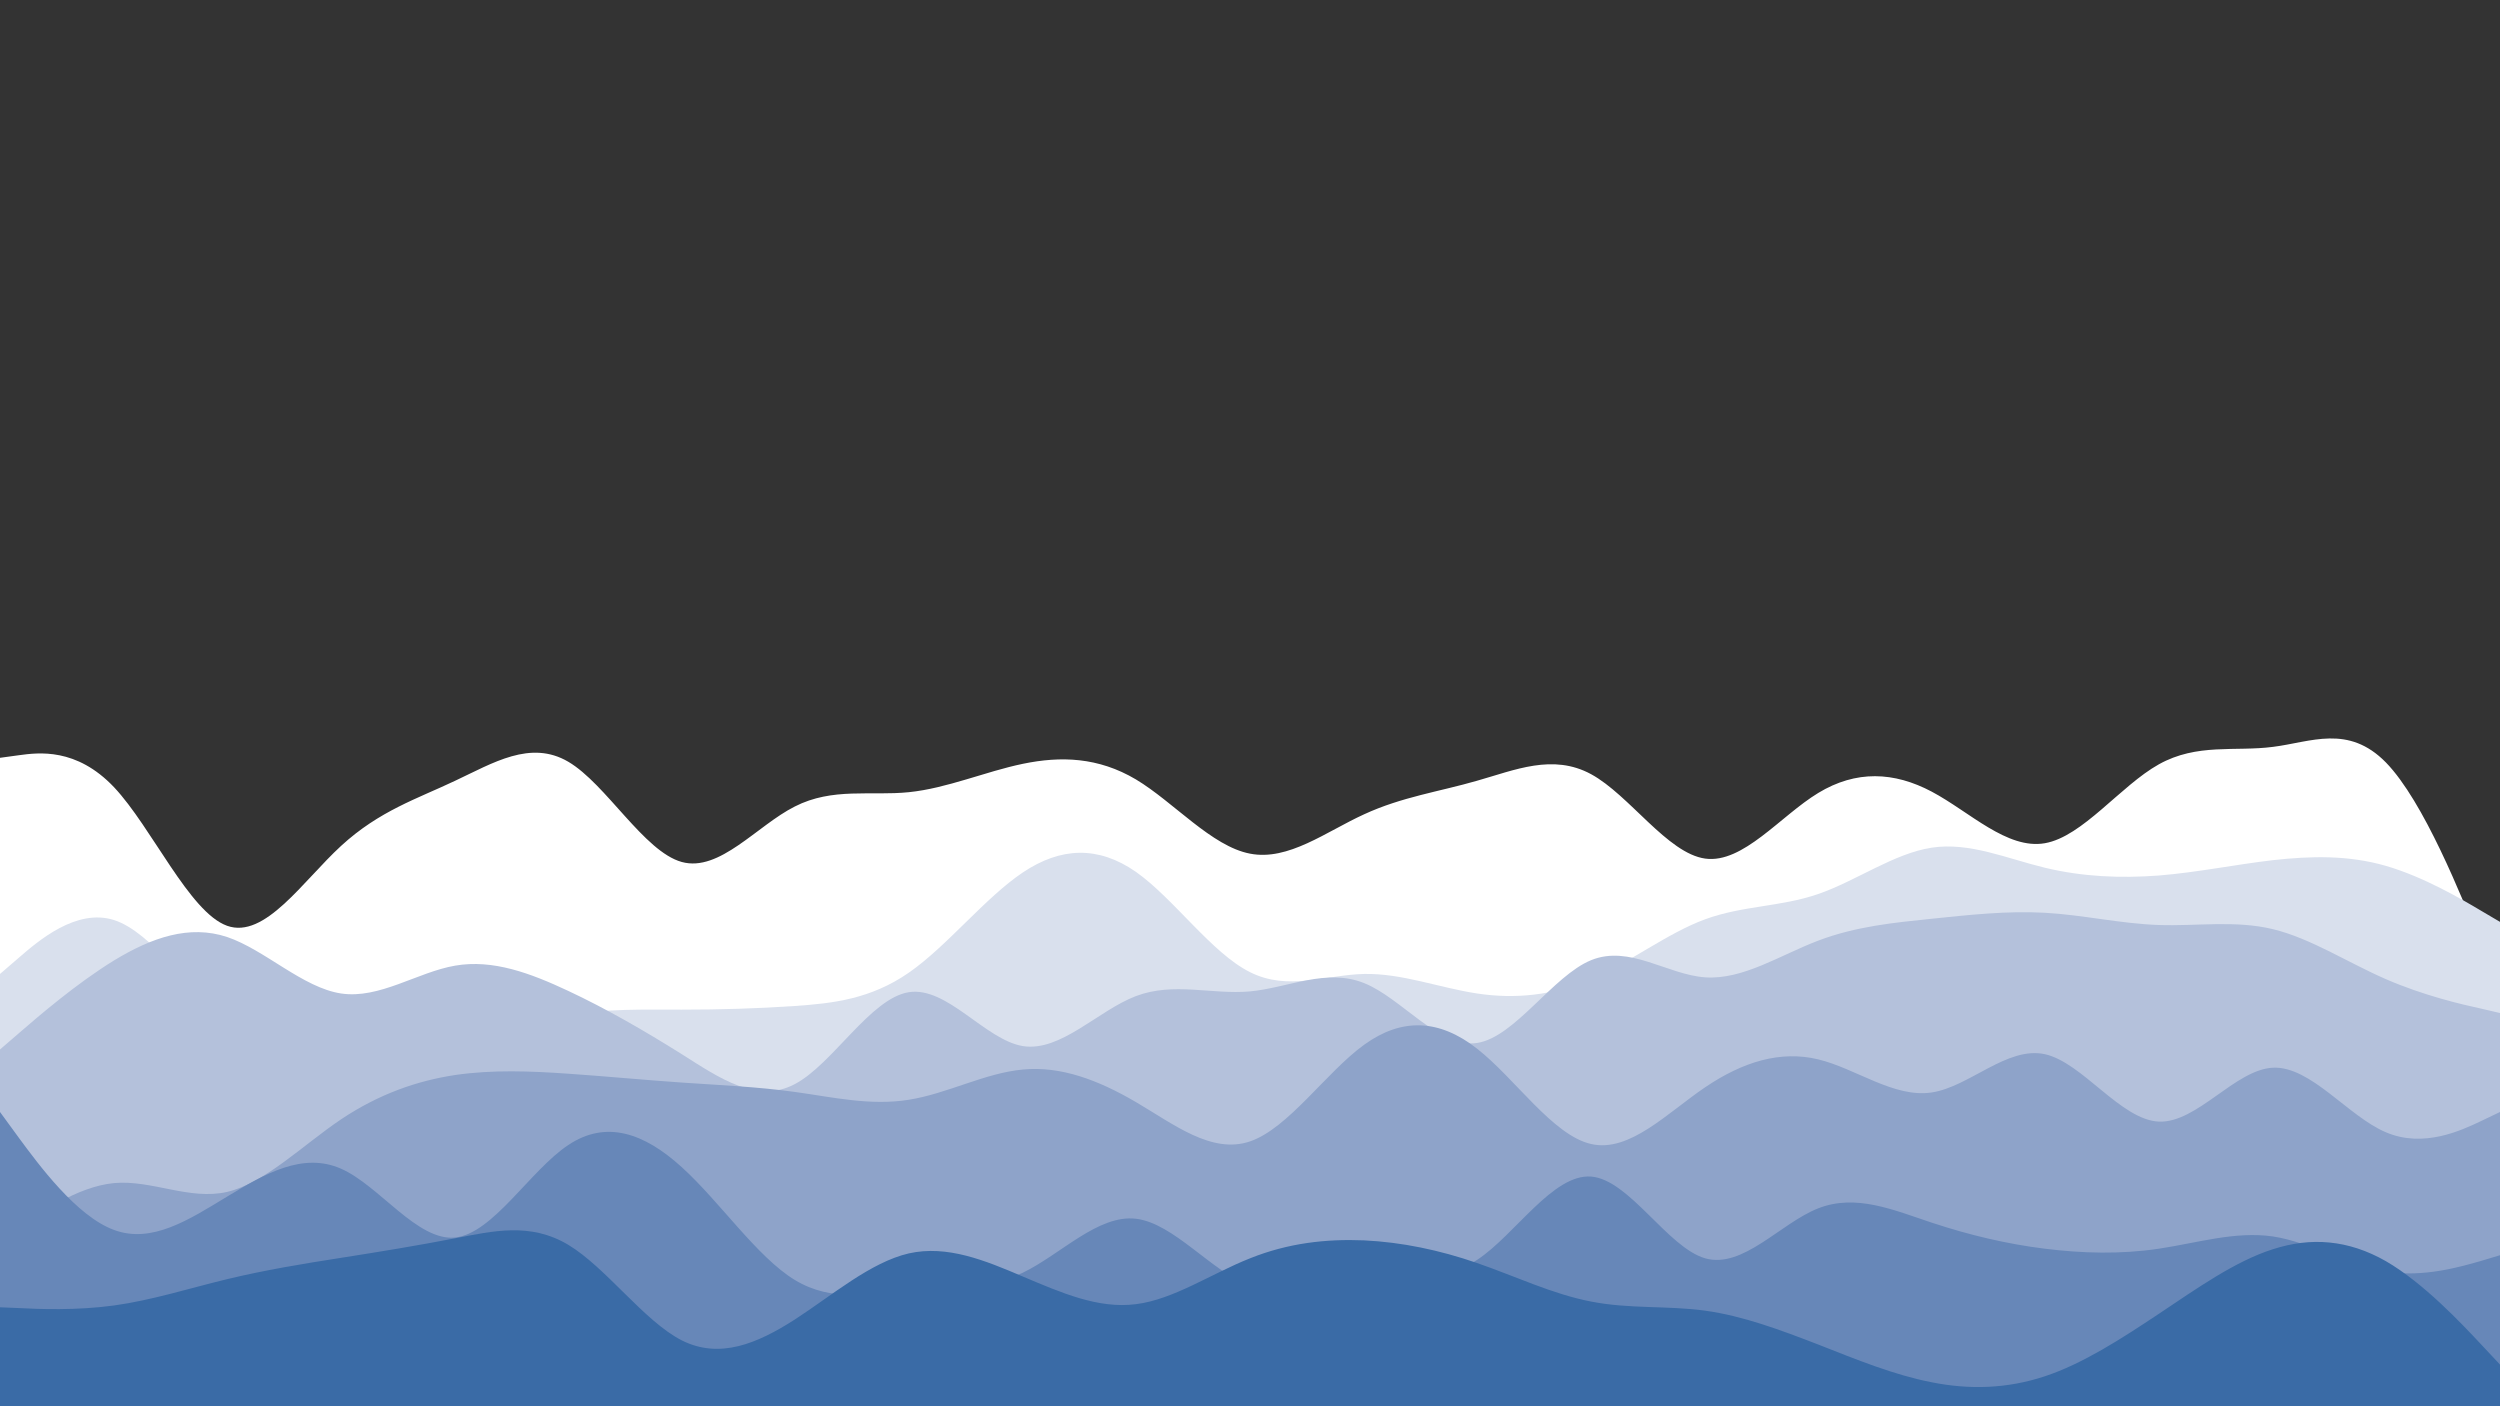 <svg id="visual" viewBox="0 0 960 540" width="960" height="540" xmlns="http://www.w3.org/2000/svg" xmlns:xlink="http://www.w3.org/1999/xlink" version="1.1"><rect x="0" y="0" width="960" height="540" fill="#333333" stroke="none"/><path d="M0 291L7.3 290C14.7 289 29.3 287 43.8 302.3C58.3 317.7 72.7 350.3 87.2 355.5C101.7 360.7 116.3 338.3 131 324.8C145.7 311.3 160.3 306.7 174.8 299.8C189.3 293 203.7 284 218.2 292.5C232.7 301 247.3 327 261.8 331C276.3 335 290.7 317 305.2 309.7C319.7 302.3 334.3 305.7 349 304.2C363.7 302.7 378.3 296.3 392.8 293.3C407.3 290.3 421.7 290.7 436.2 299.3C450.7 308 465.3 325 480 327.8C494.7 330.7 509.3 319.3 523.8 312.7C538.3 306 552.7 304 567.2 299.8C581.7 295.7 596.3 289.3 611 297.3C625.7 305.3 640.3 327.7 654.8 329.7C669.3 331.7 683.7 313.3 698.2 304.5C712.7 295.7 727.3 296.3 741.8 304C756.3 311.7 770.7 326.3 785.2 323.8C799.7 321.3 814.3 301.7 829 293.5C843.7 285.3 858.3 288.7 872.8 286.8C887.3 285 901.7 278 916.2 292.8C930.7 307.7 945.3 344.3 952.7 362.7L960 381L960 541L952.7 541C945.3 541 930.7 541 916.2 541C901.7 541 887.3 541 872.8 541C858.3 541 843.7 541 829 541C814.3 541 799.7 541 785.2 541C770.7 541 756.3 541 741.8 541C727.3 541 712.7 541 698.2 541C683.7 541 669.3 541 654.8 541C640.3 541 625.7 541 611 541C596.3 541 581.7 541 567.2 541C552.7 541 538.3 541 523.8 541C509.3 541 494.7 541 480 541C465.3 541 450.7 541 436.2 541C421.7 541 407.3 541 392.8 541C378.3 541 363.7 541 349 541C334.3 541 319.7 541 305.2 541C290.7 541 276.3 541 261.8 541C247.3 541 232.7 541 218.2 541C203.7 541 189.3 541 174.8 541C160.3 541 145.7 541 131 541C116.3 541 101.7 541 87.2 541C72.7 541 58.3 541 43.8 541C29.3 541 14.7 541 7.3 541L0 541Z" fill="#ffffff"></path><path d="M0 374L7.3 367.7C14.7 361.3 29.3 348.7 43.8 353.3C58.3 358 72.7 380 87.2 393.2C101.7 406.3 116.3 410.7 131 410.8C145.7 411 160.3 407 174.8 402.3C189.3 397.7 203.7 392.3 218.2 389.8C232.7 387.3 247.3 387.7 261.8 387.7C276.3 387.7 290.7 387.3 305.2 386.3C319.7 385.3 334.3 383.7 349 373.5C363.7 363.3 378.3 344.7 392.8 335C407.3 325.3 421.7 324.7 436.2 334.8C450.7 345 465.3 366 480 373.3C494.7 380.7 509.3 374.3 523.8 374C538.3 373.7 552.7 379.3 567.2 381.5C581.7 383.7 596.3 382.3 611 376C625.7 369.7 640.3 358.3 654.8 353C669.3 347.7 683.7 348.3 698.2 343.3C712.7 338.3 727.3 327.7 741.8 325.5C756.3 323.3 770.7 329.7 785.2 333.2C799.7 336.7 814.3 337.3 829 336.2C843.7 335 858.3 332 872.8 330.3C887.3 328.7 901.7 328.3 916.2 332.5C930.7 336.7 945.3 345.3 952.7 349.7L960 354L960 541L952.7 541C945.3 541 930.7 541 916.2 541C901.7 541 887.3 541 872.8 541C858.3 541 843.7 541 829 541C814.3 541 799.7 541 785.2 541C770.7 541 756.3 541 741.8 541C727.3 541 712.7 541 698.2 541C683.7 541 669.3 541 654.8 541C640.3 541 625.7 541 611 541C596.3 541 581.7 541 567.2 541C552.7 541 538.3 541 523.8 541C509.3 541 494.7 541 480 541C465.3 541 450.7 541 436.2 541C421.7 541 407.3 541 392.8 541C378.3 541 363.7 541 349 541C334.3 541 319.7 541 305.2 541C290.7 541 276.3 541 261.8 541C247.3 541 232.7 541 218.2 541C203.7 541 189.3 541 174.8 541C160.3 541 145.7 541 131 541C116.3 541 101.7 541 87.2 541C72.7 541 58.3 541 43.8 541C29.3 541 14.7 541 7.3 541L0 541Z" fill="#d9e0ed"></path><path d="M0 403L7.3 396.7C14.7 390.3 29.3 377.7 43.8 368.8C58.3 360 72.7 355 87.2 359.8C101.7 364.7 116.3 379.3 131 381.5C145.7 383.7 160.3 373.3 174.8 370.8C189.3 368.3 203.7 373.7 218.2 380.5C232.7 387.3 247.3 395.7 261.8 404.8C276.3 414 290.7 424 305.2 416.3C319.7 408.7 334.3 383.3 349 381C363.7 378.7 378.3 399.3 392.8 401.7C407.3 404 421.7 388 436.2 382.5C450.7 377 465.3 382 480 380.7C494.7 379.3 509.3 371.7 523.8 377.5C538.3 383.3 552.7 402.7 567.2 400.5C581.7 398.3 596.3 374.7 611 368.7C625.7 362.7 640.3 374.3 654.8 375.3C669.3 376.3 683.7 366.7 698.2 361.2C712.7 355.7 727.3 354.3 741.8 352.8C756.3 351.3 770.7 349.7 785.2 350.5C799.7 351.3 814.3 354.7 829 355.2C843.7 355.7 858.3 353.3 872.8 356.8C887.3 360.3 901.7 369.7 916.2 376C930.7 382.3 945.3 385.7 952.7 387.3L960 389L960 541L952.7 541C945.3 541 930.7 541 916.2 541C901.7 541 887.3 541 872.8 541C858.3 541 843.7 541 829 541C814.3 541 799.7 541 785.2 541C770.7 541 756.3 541 741.8 541C727.3 541 712.7 541 698.2 541C683.7 541 669.3 541 654.8 541C640.3 541 625.7 541 611 541C596.3 541 581.7 541 567.2 541C552.7 541 538.3 541 523.8 541C509.3 541 494.7 541 480 541C465.3 541 450.7 541 436.2 541C421.7 541 407.3 541 392.8 541C378.3 541 363.7 541 349 541C334.3 541 319.7 541 305.2 541C290.7 541 276.3 541 261.8 541C247.3 541 232.7 541 218.2 541C203.7 541 189.3 541 174.8 541C160.3 541 145.7 541 131 541C116.3 541 101.7 541 87.2 541C72.7 541 58.3 541 43.8 541C29.3 541 14.7 541 7.3 541L0 541Z" fill="#b4c1db"></path><path d="M0 477L7.3 471.7C14.7 466.3 29.3 455.7 43.8 454.3C58.3 453 72.7 461 87.2 457.7C101.7 454.3 116.3 439.7 131 429.8C145.7 420 160.3 415 174.8 412.8C189.3 410.7 203.7 411.3 218.2 412.3C232.7 413.3 247.3 414.7 261.8 415.7C276.3 416.7 290.7 417.3 305.2 419.3C319.7 421.3 334.3 424.7 349 422.3C363.7 420 378.3 412 392.8 410.7C407.3 409.3 421.7 414.7 436.2 423.2C450.7 431.7 465.3 443.3 480 438.3C494.7 433.3 509.3 411.7 523.8 401.2C538.3 390.7 552.7 391.3 567.2 402.7C581.7 414 596.3 436 611 439.3C625.7 442.7 640.3 427.3 654.8 417.5C669.3 407.7 683.7 403.3 698.2 406.8C712.7 410.3 727.3 421.7 741.8 419.5C756.3 417.3 770.7 401.7 785.2 404.8C799.7 408 814.3 430 829 430.7C843.7 431.3 858.3 410.7 872.8 410C887.3 409.3 901.7 428.7 916.2 434.8C930.7 441 945.3 434 952.7 430.5L960 427L960 541L952.7 541C945.3 541 930.7 541 916.2 541C901.7 541 887.3 541 872.8 541C858.3 541 843.7 541 829 541C814.3 541 799.7 541 785.2 541C770.7 541 756.3 541 741.8 541C727.3 541 712.7 541 698.2 541C683.7 541 669.3 541 654.8 541C640.3 541 625.7 541 611 541C596.3 541 581.7 541 567.2 541C552.7 541 538.3 541 523.8 541C509.3 541 494.7 541 480 541C465.3 541 450.7 541 436.2 541C421.7 541 407.3 541 392.8 541C378.3 541 363.7 541 349 541C334.3 541 319.7 541 305.2 541C290.7 541 276.3 541 261.8 541C247.3 541 232.7 541 218.2 541C203.7 541 189.3 541 174.8 541C160.3 541 145.7 541 131 541C116.3 541 101.7 541 87.2 541C72.7 541 58.3 541 43.8 541C29.3 541 14.7 541 7.3 541L0 541Z" fill="#8ea3c9"></path><path d="M0 427L7.3 437C14.7 447 29.3 467 43.8 472.3C58.3 477.7 72.7 468.3 87.2 459.5C101.7 450.7 116.3 442.3 131 448.8C145.7 455.3 160.3 476.7 174.8 475.2C189.3 473.7 203.7 449.3 218.2 439.7C232.7 430 247.3 435 261.8 448.2C276.3 461.3 290.7 482.7 305.2 491.5C319.7 500.3 334.3 496.7 349 495.5C363.7 494.3 378.3 495.7 392.8 488.7C407.3 481.7 421.7 466.3 436.2 468C450.7 469.7 465.3 488.3 480 493.8C494.7 499.3 509.3 491.7 523.8 490.2C538.3 488.7 552.7 493.3 567.2 483.8C581.7 474.3 596.3 450.7 611 451.8C625.7 453 640.3 479 654.8 483.2C669.3 487.3 683.7 469.7 698.2 464C712.7 458.3 727.3 464.7 741.8 469.5C756.3 474.3 770.7 477.7 785.2 479.5C799.7 481.3 814.3 481.7 829 479.5C843.7 477.3 858.3 472.7 872.8 474.8C887.3 477 901.7 486 916.2 488.3C930.7 490.7 945.3 486.3 952.7 484.2L960 482L960 541L952.7 541C945.3 541 930.7 541 916.2 541C901.7 541 887.3 541 872.8 541C858.3 541 843.7 541 829 541C814.3 541 799.7 541 785.2 541C770.7 541 756.3 541 741.8 541C727.3 541 712.7 541 698.2 541C683.7 541 669.3 541 654.8 541C640.3 541 625.7 541 611 541C596.3 541 581.7 541 567.2 541C552.7 541 538.3 541 523.8 541C509.3 541 494.7 541 480 541C465.3 541 450.7 541 436.2 541C421.7 541 407.3 541 392.8 541C378.3 541 363.7 541 349 541C334.3 541 319.7 541 305.2 541C290.7 541 276.3 541 261.8 541C247.3 541 232.7 541 218.2 541C203.7 541 189.3 541 174.8 541C160.3 541 145.7 541 131 541C116.3 541 101.7 541 87.2 541C72.7 541 58.3 541 43.8 541C29.3 541 14.7 541 7.3 541L0 541Z" fill="#6787b8"></path><path d="M0 502L7.3 502.3C14.7 502.7 29.3 503.3 43.8 501.3C58.3 499.3 72.7 494.7 87.2 491.2C101.7 487.7 116.3 485.3 131 483C145.7 480.7 160.3 478.3 174.8 475.5C189.3 472.7 203.7 469.3 218.2 478C232.7 486.7 247.3 507.3 261.8 514.7C276.3 522 290.7 516 305.2 506.7C319.7 497.3 334.3 484.7 349 481.3C363.7 478 378.3 484 392.8 490.2C407.3 496.3 421.7 502.7 436.2 500.8C450.7 499 465.3 489 480 483.2C494.7 477.3 509.3 475.7 523.8 476.3C538.3 477 552.7 480 567.2 485C581.7 490 596.3 497 611 499.8C625.7 502.7 640.3 501.3 654.8 503.3C669.3 505.3 683.7 510.7 698.2 516.3C712.7 522 727.3 528 741.8 530.8C756.3 533.7 770.7 533.3 785.2 528.5C799.7 523.7 814.3 514.3 829 504.5C843.7 494.7 858.3 484.3 872.8 479.7C887.3 475 901.7 476 916.2 484.3C930.7 492.7 945.3 508.3 952.7 516.2L960 524L960 541L952.7 541C945.3 541 930.7 541 916.2 541C901.7 541 887.3 541 872.8 541C858.3 541 843.7 541 829 541C814.3 541 799.7 541 785.2 541C770.7 541 756.3 541 741.8 541C727.3 541 712.7 541 698.2 541C683.7 541 669.3 541 654.8 541C640.3 541 625.7 541 611 541C596.3 541 581.7 541 567.2 541C552.7 541 538.3 541 523.8 541C509.3 541 494.7 541 480 541C465.3 541 450.7 541 436.2 541C421.7 541 407.3 541 392.8 541C378.3 541 363.7 541 349 541C334.3 541 319.7 541 305.2 541C290.7 541 276.3 541 261.8 541C247.3 541 232.7 541 218.2 541C203.7 541 189.3 541 174.8 541C160.3 541 145.7 541 131 541C116.3 541 101.7 541 87.2 541C72.7 541 58.3 541 43.8 541C29.3 541 14.7 541 7.3 541L0 541Z" fill="#3a6ba6"></path></svg>